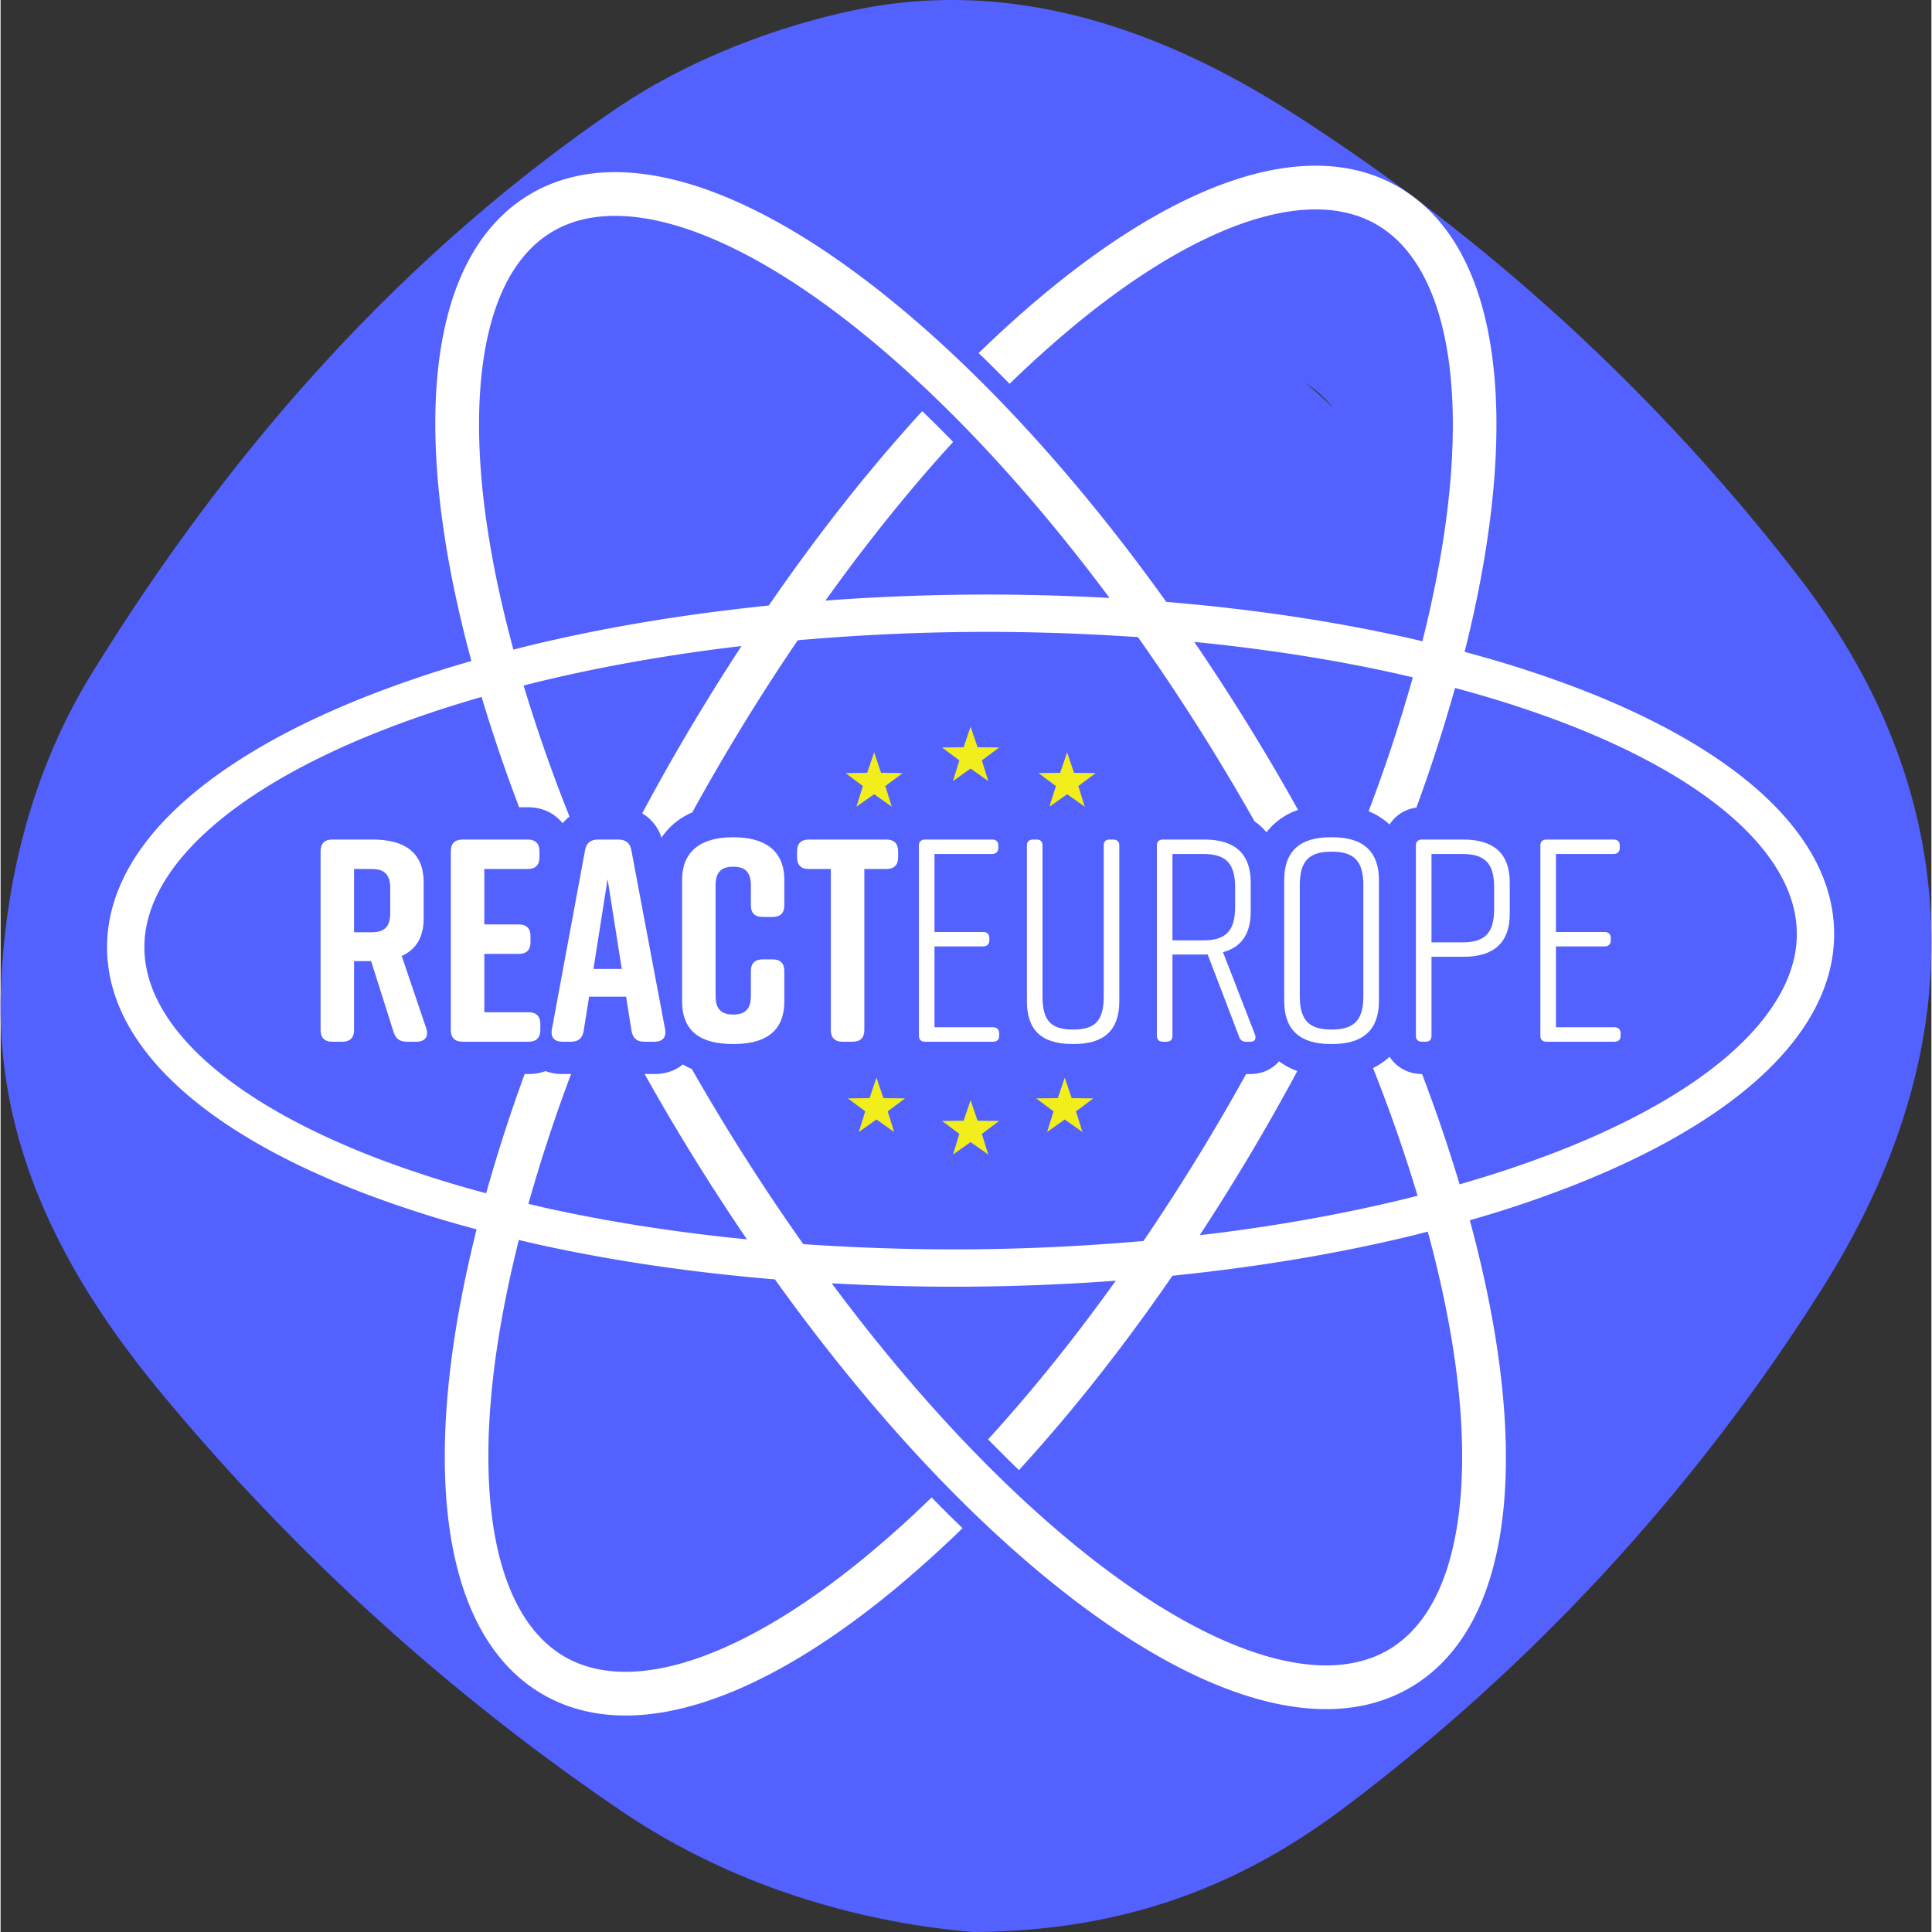 <svg xmlns="http://www.w3.org/2000/svg" viewBox="0 0 19.787 19.799" height="27" width="27"><rect x="0" y="0" width="19.787" height="19.799" fill="#333333" stroke="none"/><path d="M9.826 14.656c.802.454 1.505.953 2.283 1.267.921.372 1.671-.042 1.859-1.02.132-.685.093-1.417.035-2.12-.035-.416-.004-.608.434-.78.597-.233 1.194-.546 1.69-.95.903-.736.893-1.632-.035-2.343-.53-.408-1.177-.677-1.796-.955-.292-.132-.364-.24-.336-.575.062-.735.123-1.493.012-2.215-.155-1.01-.897-1.443-1.855-1.077-.666.255-1.271.695-1.863 1.11-.279.197-.423.211-.707.01-.565-.402-1.145-.82-1.781-1.072-1.119-.442-1.955.125-2.039 1.332a7.944 7.944 0 00.08 1.76c.067.427-.004.59-.43.772-.674.287-1.343.654-1.903 1.12-.65.54-.654 1.267-.073 1.89.341.366.784.653 1.22.911.381.226.816.362 1.18.518-.031.76-.114 1.488-.08 2.209.065 1.326.939 1.874 2.184 1.416.275-.1.548-.228.792-.388.413-.272.802-.58 1.129-.82m.142 5.143c-1.142-.095-2.468-.459-3.635-1.26a22.598 22.598 0 01-4.735-4.322C.623 13.025-.067 11.688.005 10.093c.05-1.13.337-2.23.93-3.192 1.4-2.27 3.14-4.256 5.346-5.769C6.991.645 7.858.299 8.702.114c1.633-.359 3.164.17 4.521 1.034a20.491 20.491 0 015.173 4.723c.657.843 1.132 1.785 1.312 2.851.276 1.637-.193 3.14-1.042 4.485a20.004 20.004 0 01-4.9 5.321c-1.146.863-2.351 1.263-3.798 1.271" fill="#5361fe"/><g fill="#5361fe" transform="translate(-92.107 -126.345)"><path d="M104.28 142.206c-.27-.097-.909-.423-1.417-.725l-.923-.548-.647.465c-2.304 1.655-3.629.964-3.39-1.768l.089-1.021-.882-.434c-.484-.239-1.116-.658-1.404-.931-1.02-.97-.62-1.844 1.289-2.817l.9-.46-.035-1.086c-.06-1.809.337-2.658 1.243-2.658.58 0 1.02.18 2.017.828.951.618.682.658 2.324-.347.534-.326.945-.48 1.28-.48 1.071 0 1.221.257 1.308 2.247l.066 1.52.992.491c2.293 1.134 2.328 2.322.103 3.484-.53.276-1.003.563-1.052.637-.049.074-.083.705-.077 1.4.014 1.487-.184 2.015-.842 2.245-.231.08-.426.144-.434.14a77.074 77.074 0 00-.507-.182z"/><rect ry="3.165" y="129.573" x="96.401" height="13.494" width="10.385"/><rect ry="2.646" y="132.715" x="94.88" height="5.887" width="14.916"/></g><path d="M11.478 3.436a.49.49 0 01.18 0c.042.012-.004.02-.102.02-.099 0-.134-.01-.078-.02z" fill="#5361fe"/><g transform="matrix(.12 0 0 -.12 -7.472 106.578)" clip-path="url(#clipPath1526-3-4-1)"><g clip-path="url(#clipPath1536-7-2-6)"><path d="M214.184 803.164c-2.77-4.902-9.157-9.453-18.465-13.16a94.922 94.922 0 00-7.324-2.543c-.504-.152-1.012-.305-1.528-.453a136.5 136.5 0 01-3.207 9.422h-.008c-.859 0-1.66.308-2.261.867a3.096 3.096 0 00-.508.609l-.024-.023a5.757 5.757 0 00-1.386-.942 135.6 135.6 0 003.804-10.906c-.515-.129-1.027-.262-1.547-.387-4.722-1.132-9.746-2.046-14.984-2.73-.687-.086-1.379-.172-2.074-.25a185.456 185.456 0 018.336 14.016 5.893 5.893 0 00-1.559.832c-.601-.696-1.476-1.086-2.445-1.086h-.371l-.809-1.45a184.21 184.21 0 00-7.957-12.812c-.676-.059-1.359-.113-2.043-.164a183.496 183.496 0 00-12.476-.543c-4.231-.039-8.399.074-12.485.312-.683.039-1.367.079-2.047.129a182.97 182.97 0 00-9.515 14.953c-.27.114-.524.243-.77.391-.644-.531-1.48-.816-2.406-.816h-.855a192.91 192.91 0 012.152-3.754 191.341 191.341 0 016.582-10.364c-.695.067-1.391.137-2.078.215-5.25.586-10.289 1.407-15.031 2.45-.524.117-1.036.242-1.551.363a134.402 134.402 0 003.644 11.09h-.754c-.507 0-.992.086-1.429.25a4.12 4.12 0 00-1.43-.25h-.352a137.388 137.388 0 01-3.289-10.184 95.041 95.041 0 00-8.902 2.832c-12.832 4.836-20.223 11.43-20.285 18.094-.059 6.664 7.211 13.394 19.949 18.465a92.99 92.99 0 007.32 2.543c.504.156 1.016.304 1.528.453a136.319 136.319 0 013.207-9.422h.75c1.246 0 2.297-.52 2.965-1.371.172.215.371.406.586.574a136.414 136.414 0 00-3.918 11.191c.515.129 1.027.262 1.546.387 4.723 1.133 9.747 2.047 14.985 2.731.687.089 1.379.172 2.074.254a190.32 190.32 0 01-6.391-10.485 204.646 204.646 0 01-2.089-3.804 3.687 3.687 0 001.648-2.079 5.653 5.653 0 001.254 1.352c.414.324.871.594 1.375.809.348.628.695 1.261 1.055 1.89a182.697 182.697 0 007.953 12.813c.676.062 1.359.113 2.043.168 4.078.312 8.246.5 12.476.539 4.231.039 8.403-.075 12.485-.313.683-.039 1.367-.078 2.047-.125a183.195 183.195 0 008.187-12.668 177.783 177.783 0 001.766-3.058 6.41 6.41 0 00.562-.457c.152-.141.309-.301.465-.489.211.278.426.508.637.7a5.813 5.813 0 002.058 1.214c-.742 1.328-1.5 2.657-2.281 3.981a191.043 191.043 0 01-6.582 10.367c.695-.07 1.391-.141 2.078-.219 5.25-.586 10.289-1.402 15.031-2.449.524-.117 1.036-.242 1.555-.363a136.787 136.787 0 00-3.777-11.434 5.775 5.775 0 001.765-1.109l.024-.024c.14.223.312.43.508.614a3.242 3.242 0 001.785.832 138.172 138.172 0 013.301 10.218c.519-.14 1.031-.281 1.539-.425a92.234 92.234 0 007.367-2.411c12.828-4.835 20.219-11.429 20.281-18.093.016-1.754-.48-3.539-1.48-5.305m-29.688-51.992c-.976-1.723-2.215-3.035-3.684-3.902-1.527-.899-3.324-1.344-5.347-1.344-5.449 0-12.535 3.219-20.317 9.363-7.394 5.84-14.89 13.84-21.906 23.27a187.475 187.475 0 0112.137-.286c3.394.032 6.754.157 10.062.364.692.043 1.379.093 2.063.144-3.527-4.926-7.188-9.48-10.906-13.551a120.56 120.56 0 012.636-2.625c4.504 4.911 8.914 10.504 13.11 16.598.703.07 1.398.149 2.094.227 6.382.726 12.488 1.781 18.167 3.148.52.125 1.032.262 1.543.391.872-3.219 1.571-6.352 2.063-9.36 1.598-9.687.988-17.656-1.715-22.437m-78.781 113.297c.976 1.722 2.215 3.035 3.687 3.902 1.524.902 3.321 1.344 5.344 1.344 5.453 0 12.535-3.219 20.316-9.363 7.395-5.84 14.891-13.84 21.907-23.266-.688.035-1.375.074-2.063.102a187.427 187.427 0 01-20.136-.184c-.692-.043-1.379-.094-2.063-.145 3.527 4.93 7.188 9.481 10.906 13.551a112.54 112.54 0 01-2.636 2.629c-4.504-4.914-8.915-10.508-13.11-16.601-.703-.071-1.398-.145-2.094-.227-6.382-.727-12.488-1.781-18.168-3.149-.519-.124-1.031-.261-1.543-.39-.871 3.219-1.57 6.351-2.062 9.359-1.598 9.688-.988 17.657 1.715 22.438m90.793-34.922a97.315 97.315 0 01-9.215 2.933c.844 3.356 1.508 6.625 1.965 9.766 2.23 15.274-.52 25.934-7.735 30.012-2.062 1.164-4.394 1.742-6.953 1.742-6.402 0-14.222-3.605-22.75-10.598a96.243 96.243 0 01-6.027-5.406c.883-.848 1.762-1.723 2.641-2.625a93.339 93.339 0 005.746 5.156c7.785 6.383 14.91 9.739 20.394 9.739 1.922 0 3.641-.414 5.117-1.246 5.704-3.223 7.848-12.786 5.887-26.239-.441-3.015-1.082-6.164-1.89-9.394-.516.121-1.032.246-1.555.359-5.703 1.266-11.824 2.207-18.219 2.816-.695.067-1.394.129-2.098.188-7.734 10.801-16.144 19.965-24.445 26.52-8.516 6.722-16.281 10.179-22.625 10.179-2.684 0-5.113-.621-7.234-1.871-2.071-1.219-3.774-3-5.071-5.297-3.144-5.562-3.875-14.156-2.113-24.851.516-3.133 1.242-6.387 2.145-9.731a97.572 97.572 0 01-9.157-3.097c-10.019-3.989-16.957-9.008-20.07-14.516-1.273-2.258-1.91-4.594-1.887-6.941.075-8.172 8.012-15.649 22.348-21.051a96.681 96.681 0 017.672-2.508 86.35 86.35 0 011.539-.422c-.84-3.359-1.508-6.629-1.965-9.769-2.226-15.274.52-25.934 7.735-30.012 2.062-1.164 4.394-1.738 6.953-1.738 6.402 0 14.222 3.601 22.75 10.593a99.159 99.159 0 016.027 5.407c-.883.851-1.762 1.722-2.641 2.625a92.298 92.298 0 00-5.746-5.153c-7.785-6.387-14.91-9.738-20.394-9.738-1.922 0-3.641.41-5.117 1.242-5.704 3.223-7.848 12.785-5.887 26.238.441 3.016 1.082 6.164 1.89 9.399.516-.121 1.032-.246 1.555-.363 5.703-1.266 11.828-2.207 18.219-2.817.695-.066 1.394-.129 2.098-.187 7.734-10.801 16.144-19.965 24.445-26.52 8.515-6.723 16.281-10.18 22.625-10.18 2.683 0 5.113.621 7.238 1.871 2.067 1.219 3.77 3 5.067 5.297l-.231.129.231-.129c3.144 5.563 3.875 14.157 2.113 24.856-.516 3.129-1.242 6.387-2.145 9.726a96.435 96.435 0 019.16 3.102c14.235 5.664 22.032 13.285 21.954 21.457-.075 8.168-8.012 15.645-22.344 21.047" fill="#fff"/><path d="M95.539 810.113c0-1.23-.644-1.578-1.578-1.578h-1.508v5.403h1.508c.934 0 1.578-.348 1.578-1.579zm-3.086-4.043h1.457l1.922-6.066c.176-.566.543-.816 1.109-.816h.864c.715 0 1.039.468.816 1.136l-2.098 6.188c1.184.519 1.875 1.554 1.875 3.207v3.082c0 2.617-1.726 3.652-4.339 3.652h-3.477c-.644 0-.988-.348-.988-.988v-15.289c0-.641.344-.988.988-.988h.887c.64 0 .984.347.984.988zm8.262 9.395v-15.289c0-.641.347-.988.988-.988h5.672c.641 0 .984.347.984.988v.543c0 .64-.343.984-.984.984h-3.797v4.985h2.957c.641 0 .988.343.988.984v.543c0 .64-.347.988-.988.988h-2.957v4.735h3.723c.64 0 .984.343.984.984v.543c0 .64-.344.988-.984.988h-5.598c-.641 0-.988-.348-.988-.988m12.183-10.063l1.207 7.672 1.211-7.672zm-.714 10.16l-2.836-15.312c-.125-.691.222-1.062.886-1.062H111c.59 0 .961.296 1.059.914l.468 2.933h3.157l.468-2.933c.102-.618.469-.914 1.063-.914h.91c.668 0 1.012.371.891 1.062l-2.887 15.312c-.098.594-.492.891-1.086.891h-1.773c-.594 0-.989-.297-1.086-.891M129.199 813c0 2.562-1.726 3.648-4.34 3.648h-.05c-2.614 0-4.34-1.086-4.34-3.648v-10.359c0-2.688 1.726-3.649 4.34-3.649h.05c2.614 0 4.34.985 4.34 3.649v2.589c0 .641-.344.989-.984.989h-.891c-.64 0-.984-.348-.984-.989v-2.144c0-1.207-.594-1.578-1.504-1.578-.914 0-1.508.371-1.508 1.578v9.469c0 1.211.594 1.578 1.508 1.578.91 0 1.504-.367 1.504-1.578v-1.727c0-.64.344-.984.984-.984h.891c.64 0 .984.344.984.984zm6.832.938h1.899c.64 0 .984.343.984.984v.543c0 .64-.344.988-.984.988h-6.66c-.641 0-.985-.348-.985-.988v-.543c0-.641.344-.984.985-.984h1.898v-13.762c0-.641.348-.988.988-.988h.887c.641 0 .988.347.988.988zm10.996-13.516h-5.004v6.906h4.168c.321 0 .516.195.516.516v.199c0 .32-.195.516-.516.516h-4.168v6.66h4.934c.32 0 .516.199.516.519v.219c0 .324-.196.496-.516.496h-5.746c-.32 0-.52-.172-.52-.496v-16.273c0-.321.2-.496.52-.496h5.816c.325 0 .52.175.52.496v.218c0 .325-.195.52-.52.52m10.262 16.031h-.32c-.321 0-.496-.172-.496-.496v-12.871c0-2.047-.664-2.859-2.614-2.859-1.949 0-2.613.812-2.613 2.859v12.871c0 .324-.172.496-.492.496h-.32c-.321 0-.52-.172-.52-.496v-13.316c0-2.489 1.281-3.649 3.898-3.649h.098c2.613 0 3.895 1.184 3.895 3.649v13.316c0 .324-.196.496-.516.496m7.695-8.609h-2.64v7.375h2.64c1.946 0 2.711-.813 2.711-2.86v-1.652c0-2.023-.765-2.863-2.711-2.863m3.625-8.656h.395c.367 0 .516.25.394.593l-2.738 7.055c1.578.418 2.367 1.578 2.367 3.449v2.516c0 2.418-1.332 3.652-3.945 3.652h-3.551c-.32 0-.519-.172-.519-.496v-16.273c0-.321.199-.496.519-.496h.321c.32 0 .492.175.492.496v6.953h3.008l2.687-7.028c.102-.297.297-.421.57-.421m7.325 1.039c-1.95 0-2.715.812-2.715 2.859v9.469c0 2.047.765 2.863 2.715 2.863 1.945 0 2.711-.816 2.711-2.863v-9.469c0-2.047-.766-2.859-2.711-2.859M179.977 813c0 2.418-1.332 3.648-3.946 3.648h-.199c-2.613 0-3.945-1.207-3.945-3.648v-10.359c0-2.414 1.332-3.649 3.945-3.649h.199c2.614 0 3.946 1.235 3.946 3.649zm9.839-.641v-1.824c0-2.047-.765-2.863-2.714-2.863h-2.637v7.547h2.637c1.949 0 2.714-.813 2.714-2.86m-6.683 3.598v-16.273c0-.321.199-.496.519-.496h.321c.32 0 .492.175.492.496v6.757h2.738c2.613 0 3.945 1.231 3.945 3.649v2.711c0 2.418-1.332 3.652-3.945 3.652h-3.551c-.32 0-.519-.172-.519-.496m10.629 0v-16.273c0-.321.199-.496.519-.496h5.821c.32 0 .515.175.515.496v.218c0 .325-.195.52-.515.52h-5.008v6.906h4.168c.32 0 .515.195.515.516v.199c0 .32-.195.516-.515.516h-4.168v6.66h4.933c.321 0 .516.199.516.519v.219c0 .324-.195.496-.516.496h-5.746c-.32 0-.519-.172-.519-.496" fill="#fff"/><path d="M143.598 821.445l1.507 1.071 1.512-1.071-.551 1.766 1.481 1.105-1.848.024-.594 1.754-.593-1.754-1.848-.024 1.481-1.105zm2.101-29l-.594 1.75-.593-1.75-1.848-.023 1.481-1.106-.547-1.765 1.507 1.066 1.508-1.066-.547 1.765 1.481 1.106zm-10.344 26.813l1.512 1.066 1.508-1.066-.551 1.765 1.485 1.106-1.848.023-.594 1.75-.594-1.75-1.851-.023 1.484-1.106zm16.481 0l1.512 1.066 1.507-1.066-.55 1.765 1.484 1.106-1.851.023-.59 1.75-.594-1.75-1.852-.023 1.485-1.106zm1.902-24.887l-.593 1.75-.594-1.75-1.848-.023 1.485-1.106-.551-1.765 1.508 1.07 1.511-1.07-.551 1.765 1.481 1.106zm-16.078 0l-.594 1.75-.593-1.75-1.848-.023 1.48-1.106-.55-1.765 1.511 1.07 1.508-1.07-.547 1.765 1.481 1.106z" fill="#f1ee1c"/></g></g></svg>